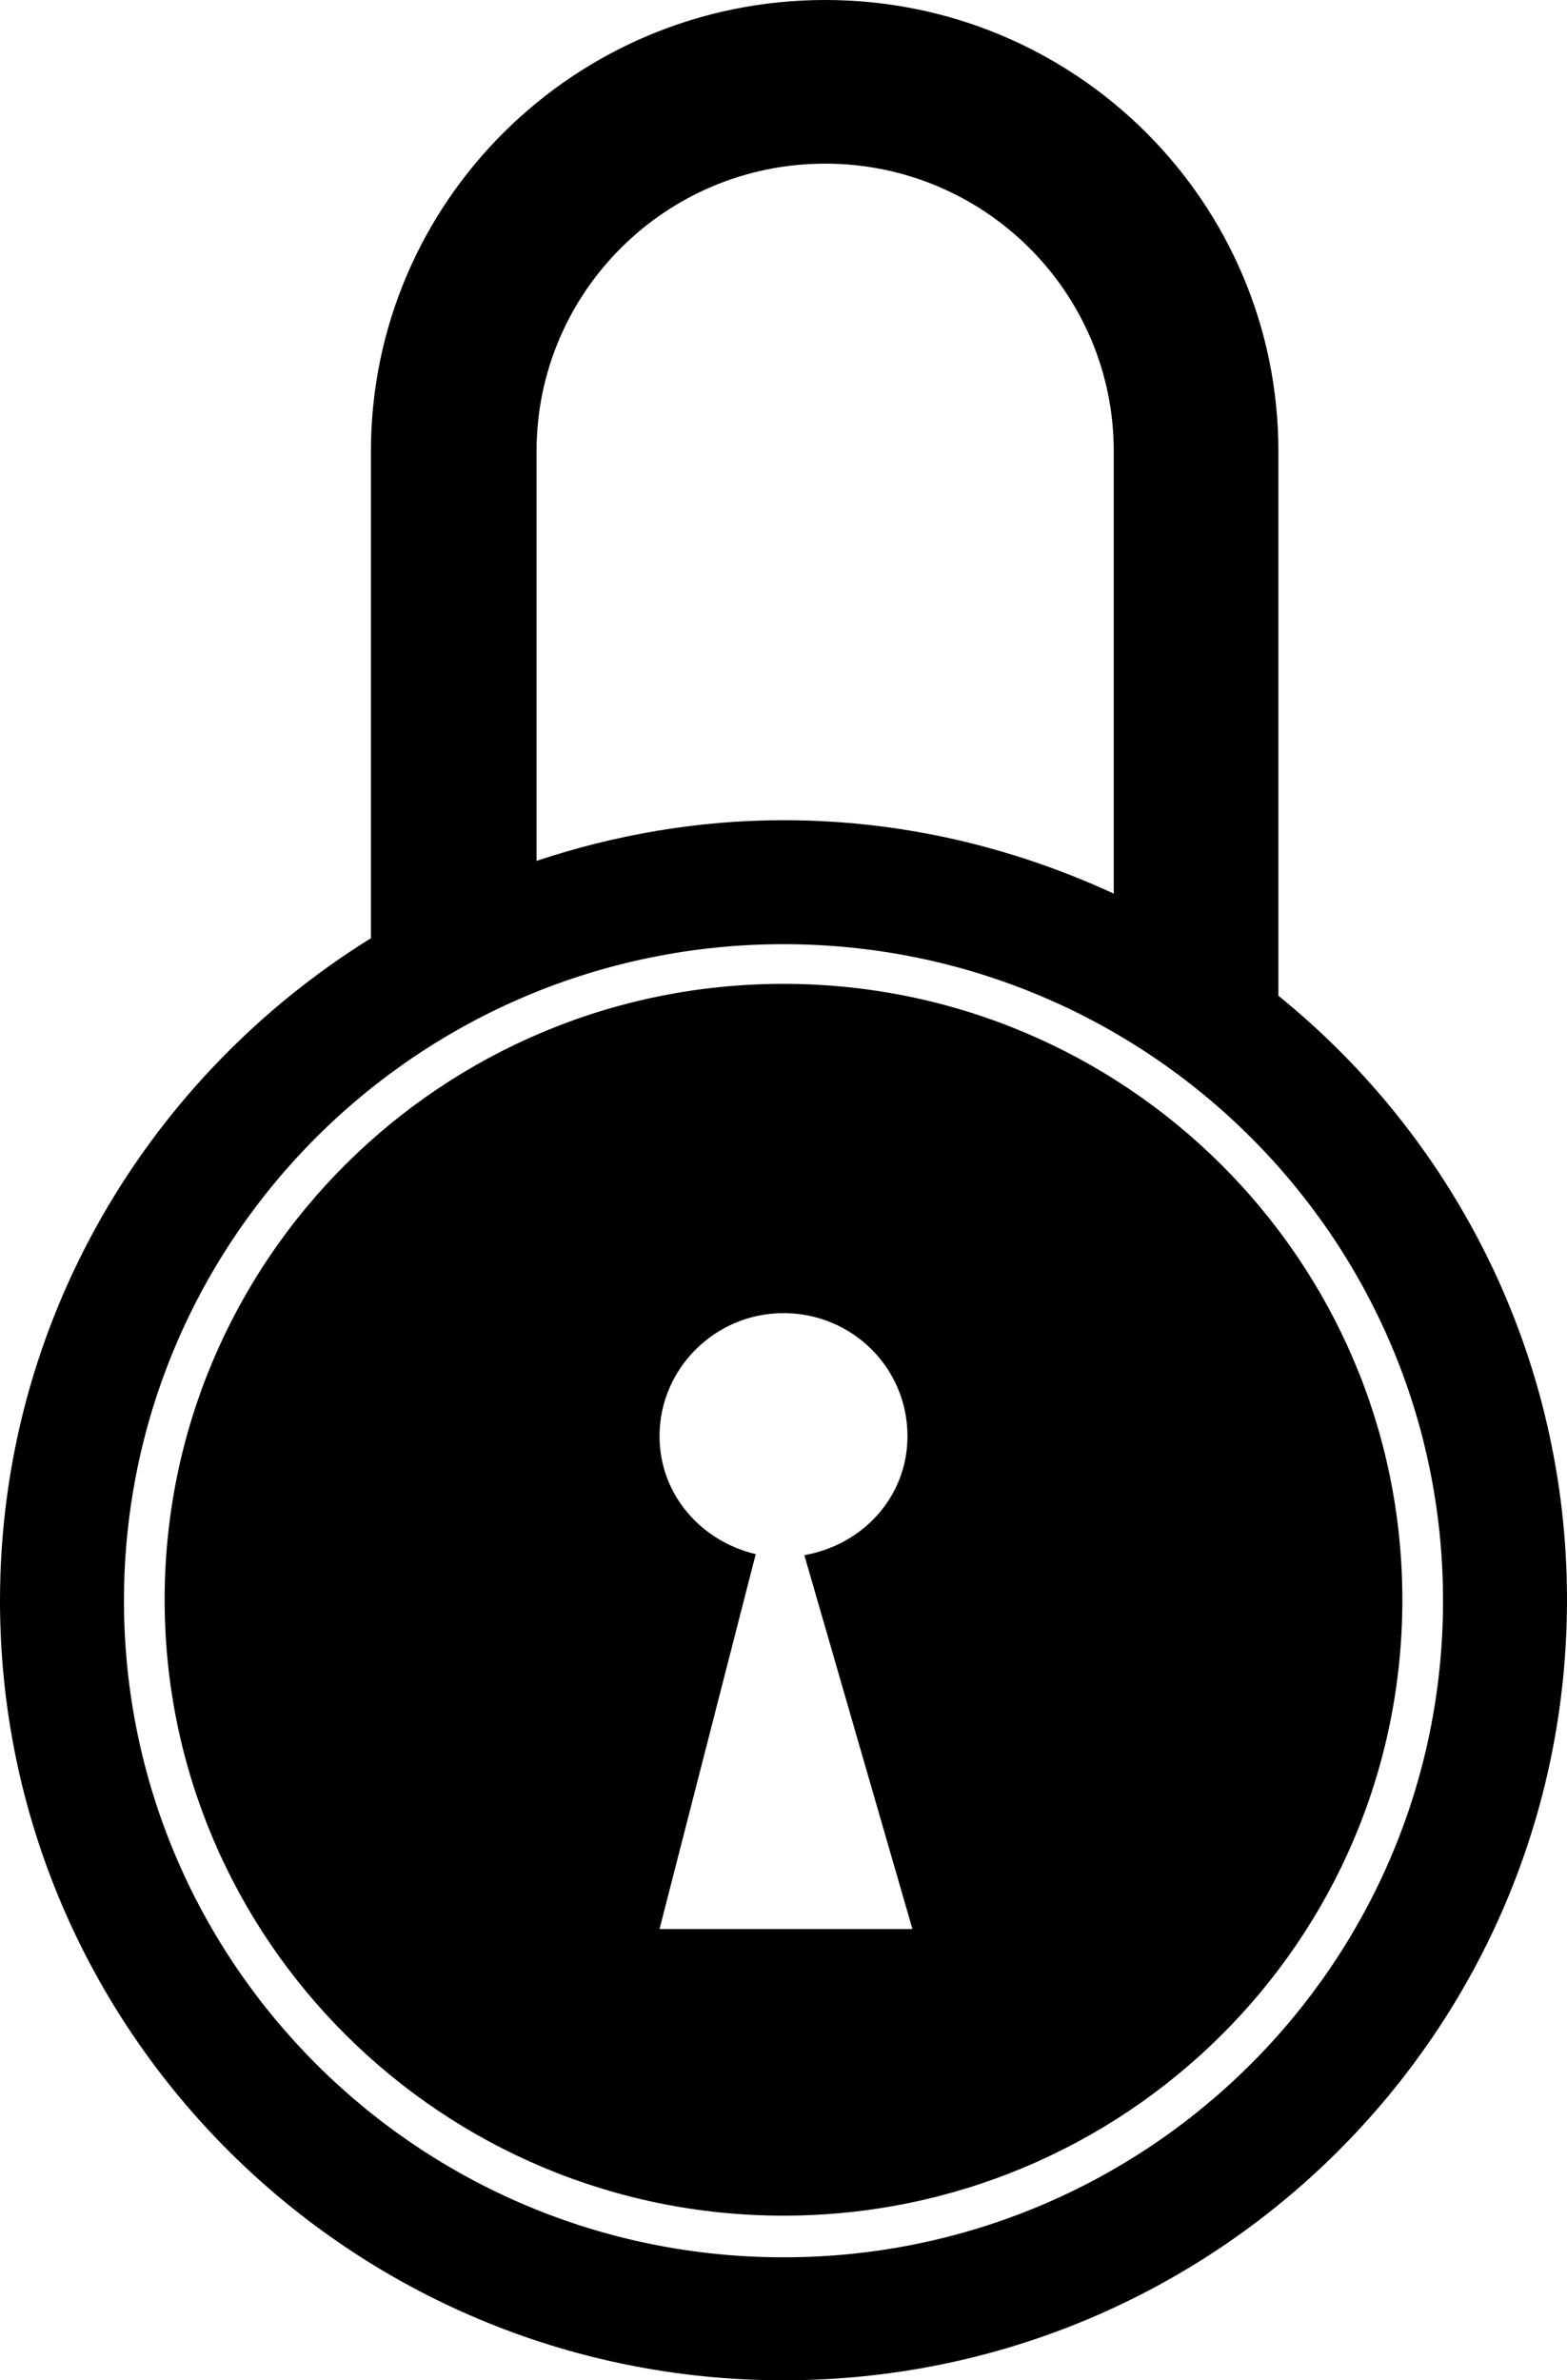 <?xml version="1.0" encoding="utf-8"?>
<!-- Generator: Adobe Illustrator 23.0.0, SVG Export Plug-In . SVG Version: 6.00 Build 0)  -->
<svg version="1.1" id="Layer_1" xmlns="http://www.w3.org/2000/svg" xmlns:xlink="http://www.w3.org/1999/xlink" x="0px" y="0px"
	 viewBox="0 0 158 240" style="enable-background:new 0 0 158 240;" xml:space="preserve">
<g>
	<path class="st0" d="M79,240c-43.6,0-79-35.2-79-78.6c0-28.2,15-52.9,37.4-66.8V45.5C37.4,20.4,57.9,0,83.2,0
		c25.3,0,45.7,20.4,45.7,45.5v54.9c17.8,14.4,29.1,36.4,29.1,60.9C158,204.8,122.6,240,79,240z M112.3,45.5c0-16-13-29-29.1-29
		c-16.1,0-29.1,13-29.1,29v41.3c7.8-2.6,16.2-4.1,24.9-4.1c11.9,0,23.1,2.7,33.3,7.4V45.5z M79,95.2c-36.7,0-66.5,29.6-66.5,66.2
		c0,36.6,29.8,66.2,66.5,66.2s66.5-29.6,66.5-66.2C145.5,124.8,115.7,95.2,79,95.2z M79,223.4c-34.4,0-62.4-27.8-62.4-62.1
		c0-34.3,27.9-62.1,62.4-62.1c34.4,0,62.4,27.8,62.4,62.1C141.4,195.7,113.4,223.4,79,223.4z M91.5,144.8c0-6.9-5.6-12.4-12.5-12.4
		s-12.5,5.6-12.5,12.4c0,5.9,4.2,10.6,9.7,11.9l-9.7,37.8H92l-10.9-37.7C86.9,155.8,91.5,151,91.5,144.8z"/>
</g>
</svg>
